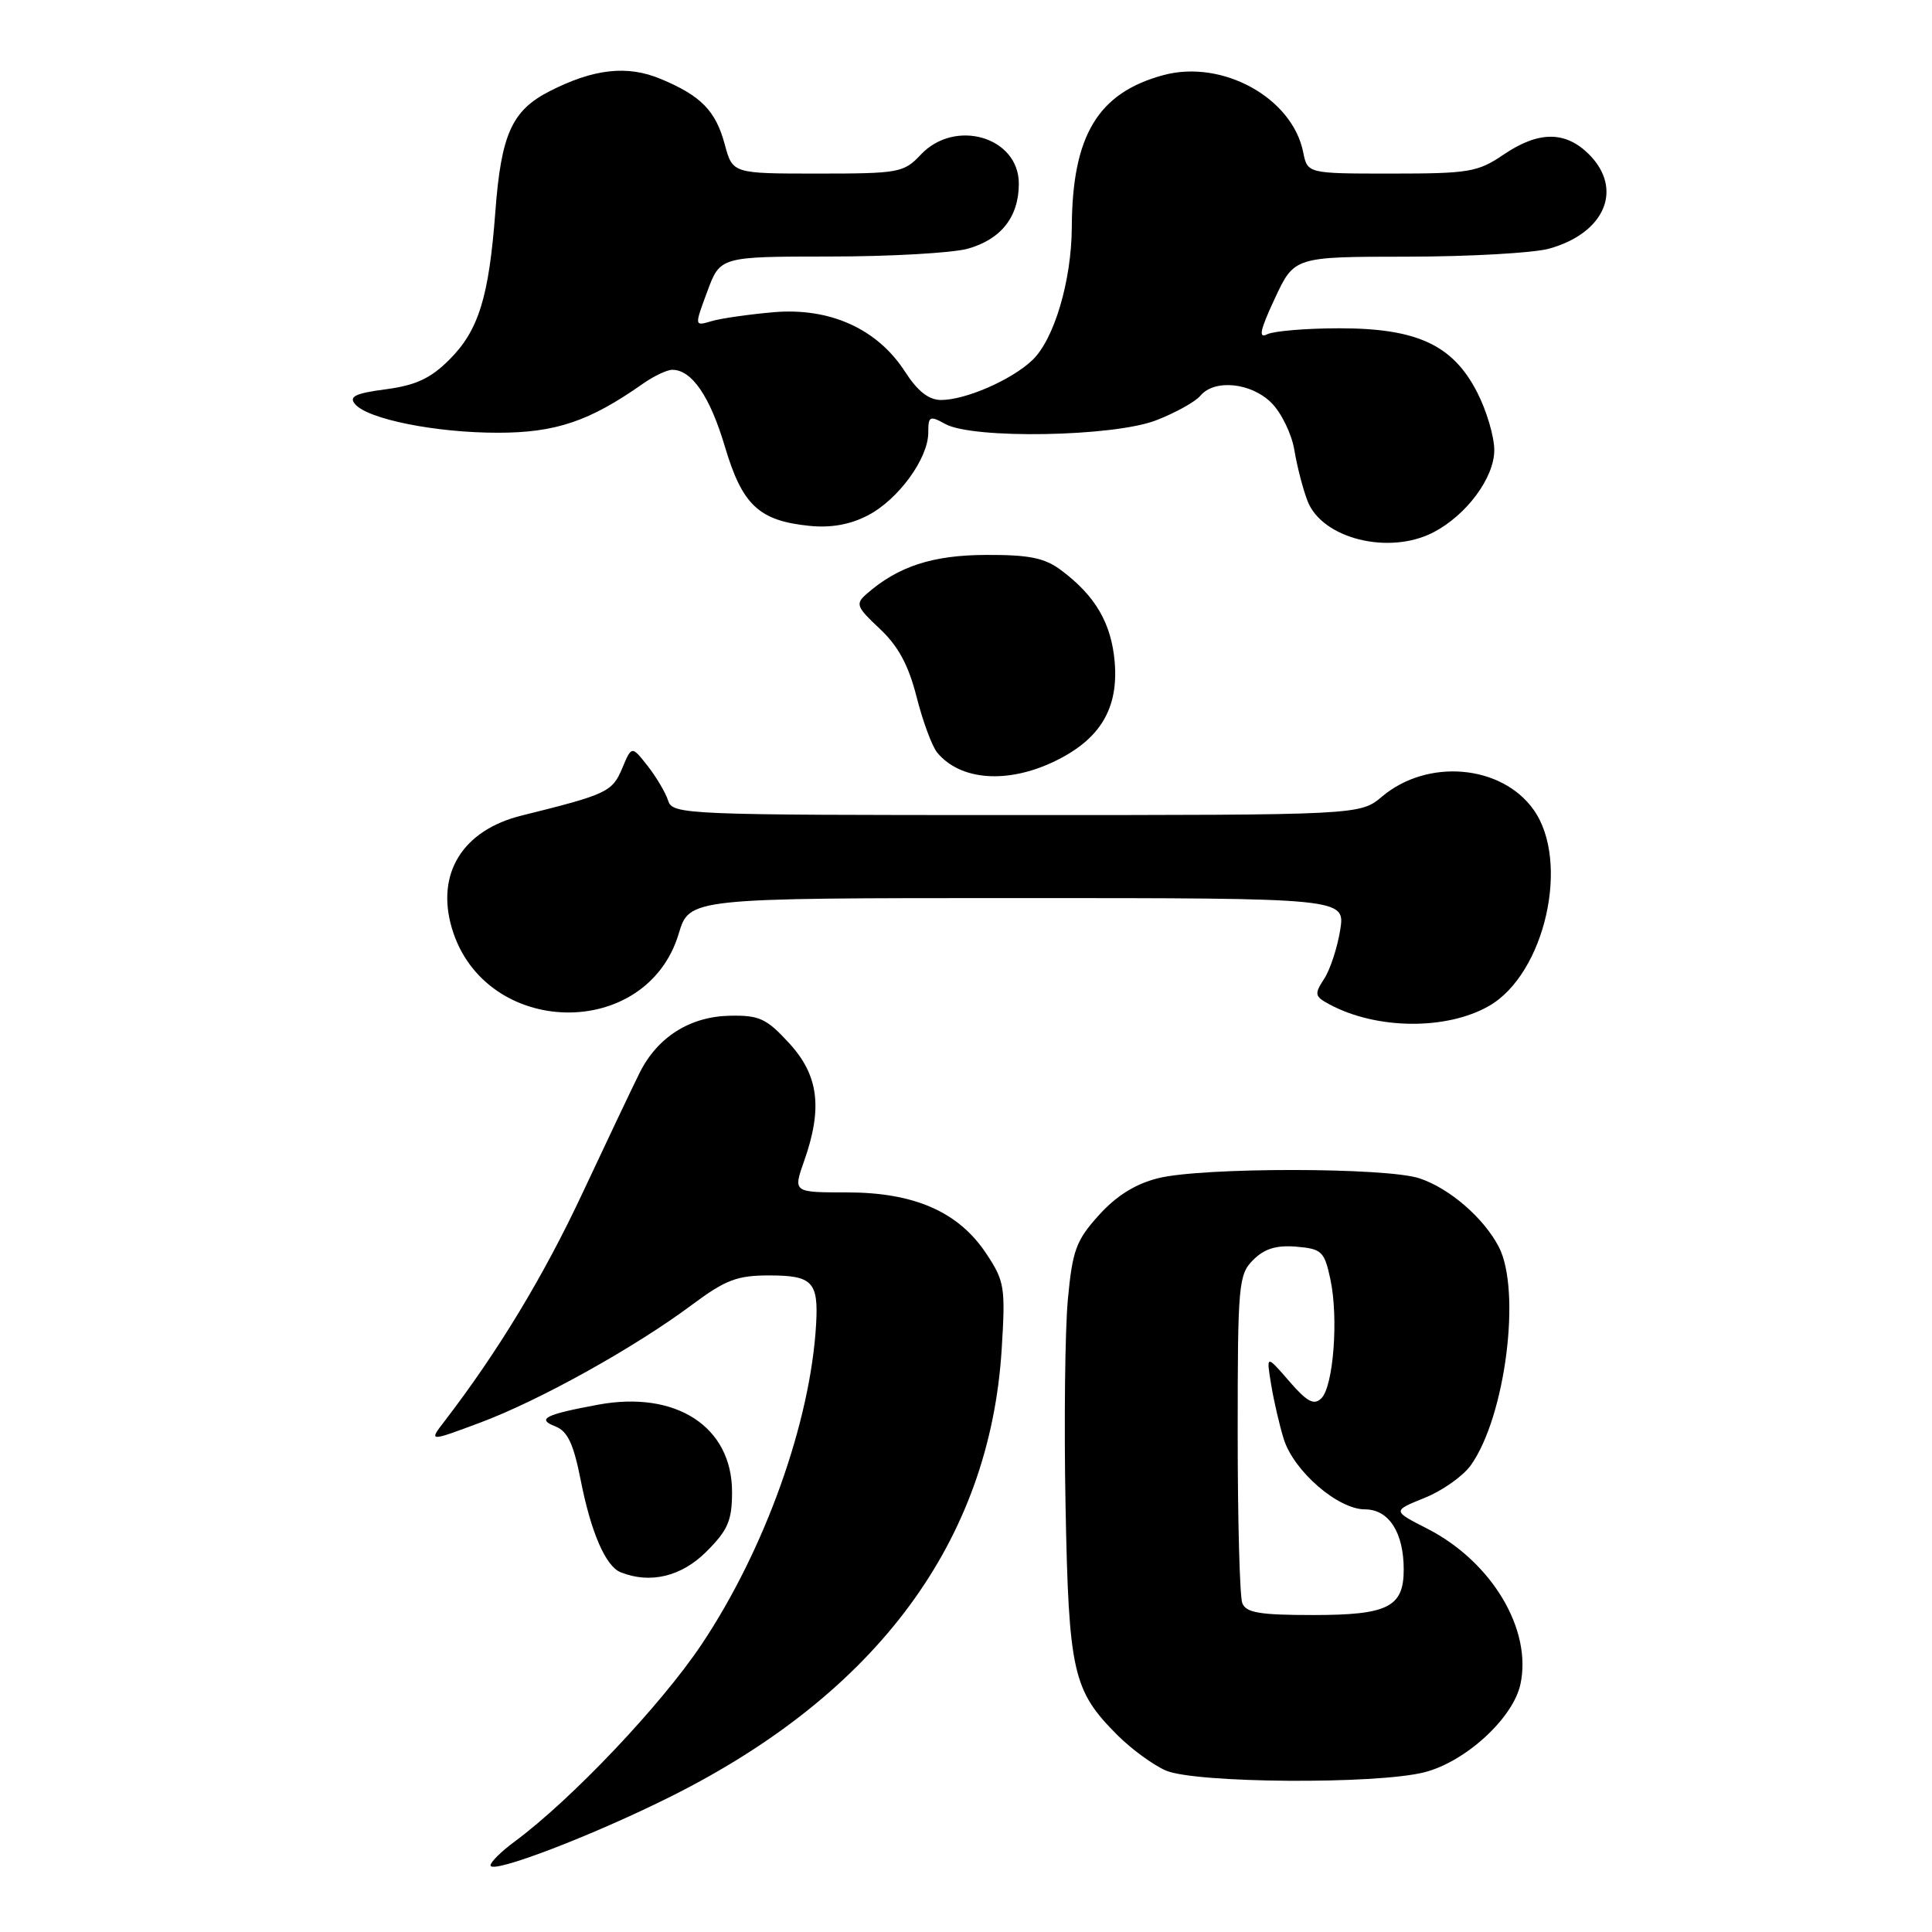 <?xml version="1.0" encoding="UTF-8" standalone="no"?>
<!DOCTYPE svg PUBLIC "-//W3C//DTD SVG 1.1//EN" "http://www.w3.org/Graphics/SVG/1.1/DTD/svg11.dtd" >
<svg xmlns="http://www.w3.org/2000/svg" xmlns:xlink="http://www.w3.org/1999/xlink" version="1.1" viewBox="0 0 256 256">
 <g >
 <path fill="currentColor"
d=" M 89.00 237.99 C 116.26 224.33 131.15 204.17 132.73 178.76 C 133.24 170.57 133.11 169.77 130.70 166.13 C 127.03 160.58 121.17 158.00 112.23 158.00 C 105.09 158.00 105.09 158.00 106.54 153.87 C 109.03 146.84 108.48 142.49 104.58 138.24 C 101.56 134.95 100.62 134.51 96.70 134.59 C 91.40 134.70 87.11 137.42 84.74 142.18 C 83.83 144.01 80.44 151.15 77.20 158.06 C 72.04 169.09 65.98 179.10 58.93 188.28 C 56.79 191.06 56.79 191.06 63.64 188.50 C 71.51 185.56 84.11 178.55 91.71 172.88 C 96.13 169.59 97.67 169.00 101.90 169.00 C 107.64 169.00 108.46 169.84 108.14 175.45 C 107.40 188.45 101.35 205.35 92.96 217.90 C 87.57 225.96 75.72 238.45 68.19 244.02 C 66.43 245.32 65.00 246.73 65.00 247.17 C 65.00 248.41 78.54 243.23 89.00 237.99 Z  M 188.72 234.84 C 194.16 233.47 200.47 227.70 201.46 223.19 C 203.05 215.92 197.65 206.90 189.09 202.54 C 184.50 200.20 184.50 200.20 188.76 198.48 C 191.11 197.54 193.87 195.59 194.90 194.14 C 199.48 187.70 201.61 170.99 198.59 165.20 C 196.59 161.37 192.07 157.46 188.10 156.14 C 183.73 154.67 159.23 154.66 153.45 156.12 C 150.45 156.87 147.92 158.45 145.61 161.01 C 142.59 164.35 142.11 165.66 141.50 172.15 C 141.12 176.19 140.98 188.50 141.19 199.50 C 141.61 221.61 142.15 223.99 148.07 229.92 C 149.92 231.77 152.80 233.87 154.47 234.60 C 158.34 236.29 182.31 236.46 188.72 234.84 Z  M 93.60 205.60 C 96.46 202.74 97.00 201.49 97.00 197.68 C 97.00 189.06 89.60 184.23 79.30 186.12 C 72.22 187.43 71.04 188.02 73.60 189.01 C 75.21 189.64 76.00 191.32 76.95 196.15 C 78.31 203.06 80.25 207.53 82.23 208.33 C 86.14 209.90 90.29 208.91 93.60 205.60 Z  M 197.29 133.30 C 204.71 129.06 208.10 114.14 203.20 107.28 C 198.95 101.32 189.16 100.47 183.14 105.54 C 180.21 108.00 180.21 108.00 134.67 108.00 C 90.67 108.00 89.11 107.94 88.53 106.08 C 88.19 105.03 86.97 102.96 85.81 101.48 C 83.70 98.80 83.70 98.80 82.43 101.84 C 81.12 104.93 80.43 105.26 69.14 108.06 C 61.28 110.00 57.72 115.77 59.89 123.04 C 64.23 137.50 85.63 137.99 89.93 123.73 C 91.35 119.00 91.35 119.00 134.80 119.00 C 178.26 119.00 178.26 119.00 177.58 123.25 C 177.20 125.59 176.25 128.50 175.45 129.71 C 174.13 131.74 174.19 132.03 176.19 133.10 C 182.41 136.43 191.66 136.52 197.29 133.30 Z  M 139.78 100.86 C 145.78 97.96 148.23 93.88 147.70 87.68 C 147.25 82.56 145.13 78.94 140.61 75.56 C 138.42 73.92 136.39 73.51 130.68 73.53 C 123.58 73.55 119.01 75.04 114.84 78.69 C 113.32 80.02 113.47 80.41 116.58 83.32 C 119.02 85.61 120.39 88.14 121.46 92.37 C 122.28 95.60 123.51 98.91 124.19 99.73 C 127.27 103.44 133.52 103.89 139.78 100.86 Z  M 189.93 70.54 C 194.32 68.26 198.00 63.30 198.00 59.64 C 198.00 57.87 196.99 54.44 195.75 52.02 C 192.53 45.71 187.78 43.50 177.50 43.50 C 173.10 43.50 168.79 43.86 167.92 44.29 C 166.72 44.90 166.95 43.77 168.92 39.55 C 171.50 34.02 171.50 34.02 186.50 34.01 C 194.75 34.00 203.19 33.52 205.26 32.95 C 212.67 30.89 215.14 25.05 210.55 20.45 C 207.42 17.33 203.86 17.34 199.21 20.50 C 195.83 22.80 194.63 23.00 184.39 23.00 C 173.25 23.00 173.25 23.00 172.68 20.17 C 171.24 12.96 161.98 7.85 154.17 9.95 C 145.49 12.29 142.08 17.94 142.02 30.07 C 141.99 37.21 139.67 45.03 136.75 47.76 C 133.98 50.37 127.92 53.00 124.70 53.00 C 123.06 53.00 121.59 51.84 119.92 49.25 C 116.26 43.57 109.97 40.73 102.50 41.37 C 99.20 41.66 95.49 42.19 94.26 42.56 C 92.01 43.23 92.01 43.23 93.72 38.62 C 95.43 34.00 95.43 34.00 109.97 33.99 C 117.96 33.99 126.17 33.52 128.22 32.96 C 132.65 31.72 135.00 28.74 135.00 24.33 C 135.00 18.15 126.55 15.66 122.00 20.50 C 119.76 22.88 119.11 23.00 108.36 23.00 C 97.08 23.00 97.08 23.00 96.04 19.16 C 94.84 14.68 92.90 12.69 87.55 10.46 C 83.13 8.61 78.68 9.10 72.82 12.09 C 67.83 14.64 66.41 17.79 65.64 28.00 C 64.79 39.37 63.42 43.78 59.55 47.65 C 57.06 50.14 55.11 51.05 51.14 51.58 C 47.09 52.11 46.20 52.54 47.04 53.54 C 48.69 55.53 57.73 57.35 66.00 57.34 C 73.63 57.34 78.13 55.81 85.15 50.87 C 86.61 49.84 88.38 49.00 89.08 49.00 C 91.66 49.00 94.07 52.51 96.05 59.17 C 98.36 66.94 100.56 69.00 107.26 69.68 C 110.10 69.97 112.65 69.51 114.98 68.30 C 119.02 66.21 123.00 60.76 123.00 57.32 C 123.00 55.14 123.20 55.04 125.25 56.18 C 128.89 58.20 147.52 57.88 153.17 55.70 C 155.74 54.71 158.38 53.24 159.04 52.45 C 160.91 50.20 165.78 50.69 168.48 53.39 C 169.79 54.70 171.16 57.51 171.51 59.64 C 171.86 61.76 172.64 64.79 173.25 66.37 C 175.16 71.37 184.03 73.59 189.93 70.54 Z  M 164.61 212.42 C 164.27 211.55 164.00 201.42 164.00 189.92 C 164.00 170.14 164.11 168.89 166.06 166.94 C 167.54 165.46 169.13 164.97 171.77 165.19 C 175.14 165.48 175.49 165.81 176.28 169.50 C 177.38 174.63 176.69 183.71 175.08 185.29 C 174.10 186.24 173.20 185.76 170.81 183.00 C 167.78 179.50 167.78 179.50 168.44 183.50 C 168.80 185.70 169.56 188.94 170.11 190.70 C 171.46 194.96 177.29 200.00 180.87 200.00 C 184.03 200.00 186.00 203.06 186.00 207.98 C 186.00 212.94 183.90 214.00 174.04 214.00 C 166.91 214.00 165.10 213.70 164.61 212.42 Z "/>
</g>
</svg>